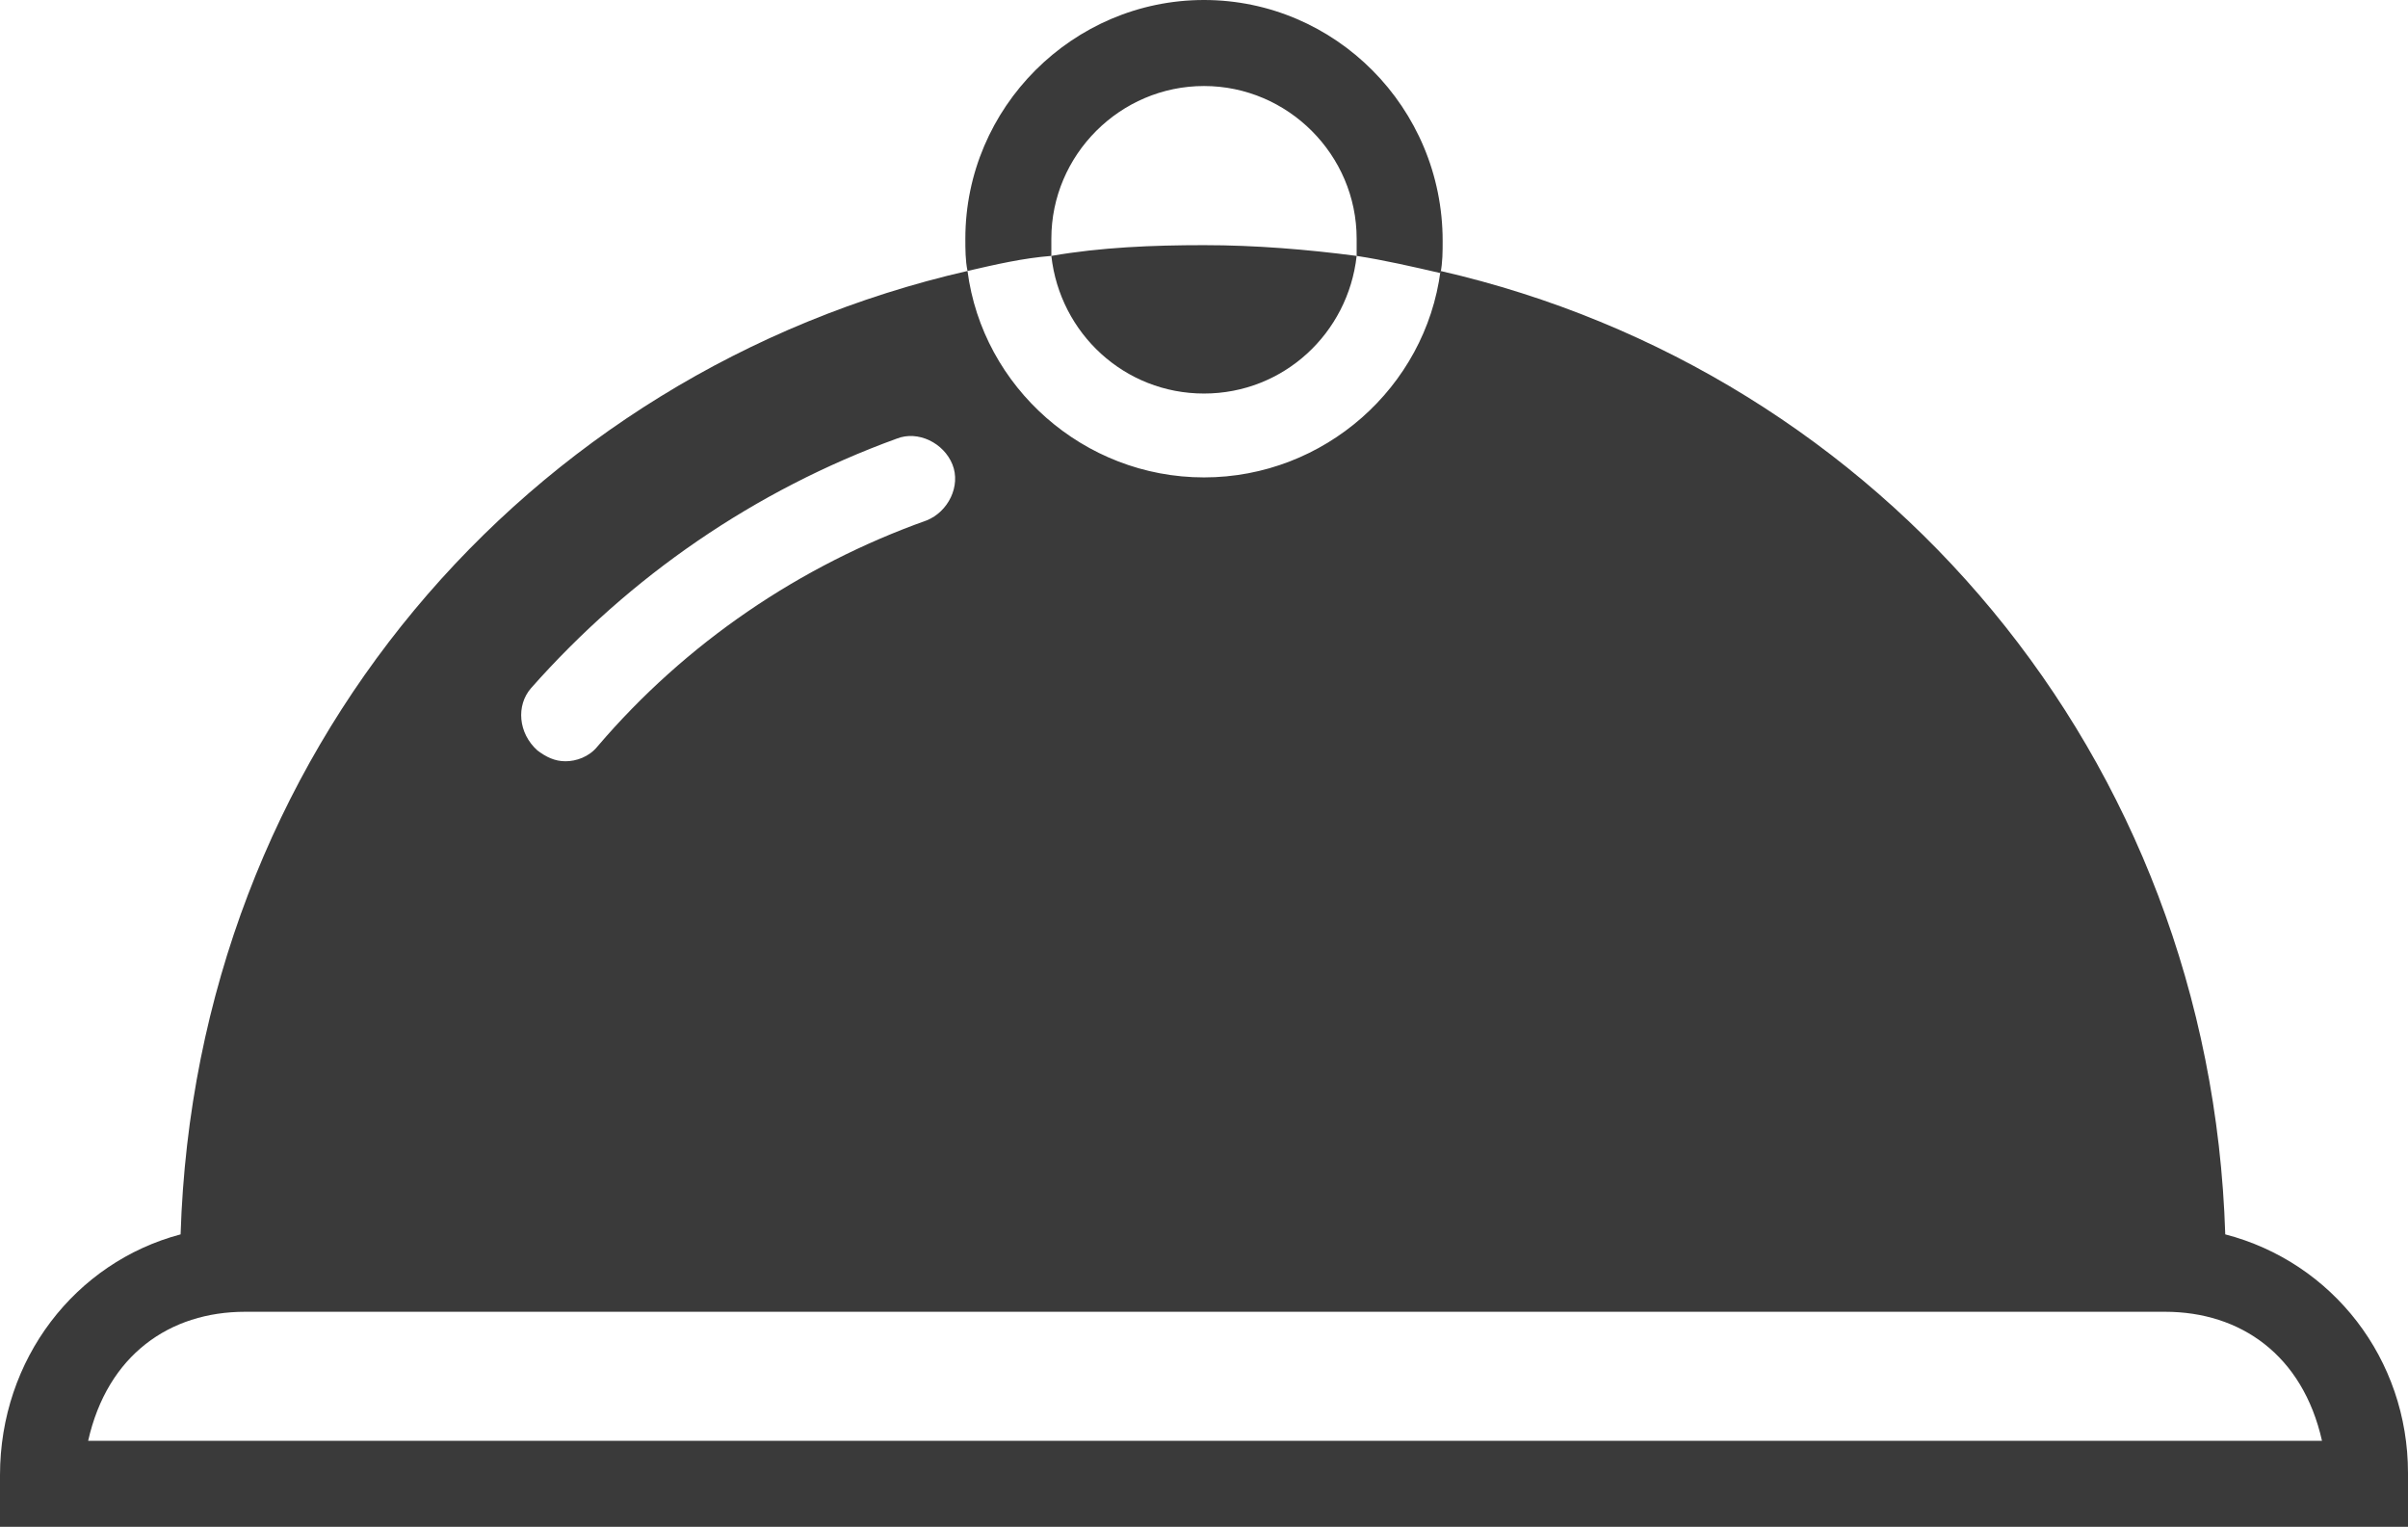 <?xml version="1.0" encoding="utf-8"?>
<!-- Generator: Adobe Illustrator 15.1.0, SVG Export Plug-In . SVG Version: 6.00 Build 0)  -->
<!DOCTYPE svg PUBLIC "-//W3C//DTD SVG 1.1//EN" "http://www.w3.org/Graphics/SVG/1.1/DTD/svg11.dtd">
<svg version="1.1" id="Layer_1" xmlns="http://www.w3.org/2000/svg" xmlns:xlink="http://www.w3.org/1999/xlink" x="0px" y="0px"
	 width="112px" height="71px" viewBox="0 0 112 71" enable-background="new 0 0 112 71" xml:space="preserve">
<g>
	<defs>
		<rect id="SVGID_1_" y="0" width="112" height="71"/>
	</defs>
	<clipPath id="SVGID_2_">
		<use xlink:href="#SVGID_1_"  overflow="visible"/>
	</clipPath>
	<path clip-path="url(#SVGID_2_)" fill="#3A3A3A" d="M48.9,11.1C48.9,7.2,52.1,4,56,4c3.9,0,7.1,3.2,7.1,7.1c0,0.3,0,0.5,0,0.8
		c1.3,0.2,2.6,0.5,3.9,0.8c0.1-0.5,0.1-1,0.1-1.5C67.1,5,62.1,0,56,0c-6.1,0-11.1,5-11.1,11.1c0,0.5,0,1,0.1,1.5
		c1.3-0.3,2.6-0.6,3.9-0.7C48.9,11.6,48.9,11.4,48.9,11.1"/>
	<path clip-path="url(#SVGID_2_)" fill="#3A3A3A" d="M48.9,11.9c0.4,3.6,3.4,6.4,7.1,6.4c3.7,0,6.7-2.8,7.1-6.4
		c-2.3-0.3-4.7-0.5-7.1-0.5C53.6,11.4,51.2,11.5,48.9,11.9"/>
	<path clip-path="url(#SVGID_2_)" fill="#3A3A3A" d="M103.5,57.4c-0.7-22.3-16-40.1-36.5-44.8c-0.7,5.4-5.4,9.6-11,9.6
		c-5.6,0-10.3-4.2-11-9.6C24.5,17.3,9.1,35,8.4,57.4C3.5,58.7,0,63.2,0,68.6V71h112v-2.5C112,63.2,108.5,58.7,103.5,57.4 M24.7,32
		c4.6-5.2,10.4-9.2,17-11.6c1-0.4,2.2,0.2,2.6,1.2c0.4,1-0.2,2.2-1.2,2.6c-5.9,2.1-11.2,5.7-15.3,10.5c-0.4,0.5-1,0.7-1.5,0.7
		c-0.5,0-0.9-0.2-1.3-0.5C24.1,34.1,24,32.8,24.7,32 M4.1,67c0.9-4,3.8-6,7.3-6h89.3c3.5,0,6.4,2,7.3,6H4.1z"/>
</g>
</svg>
